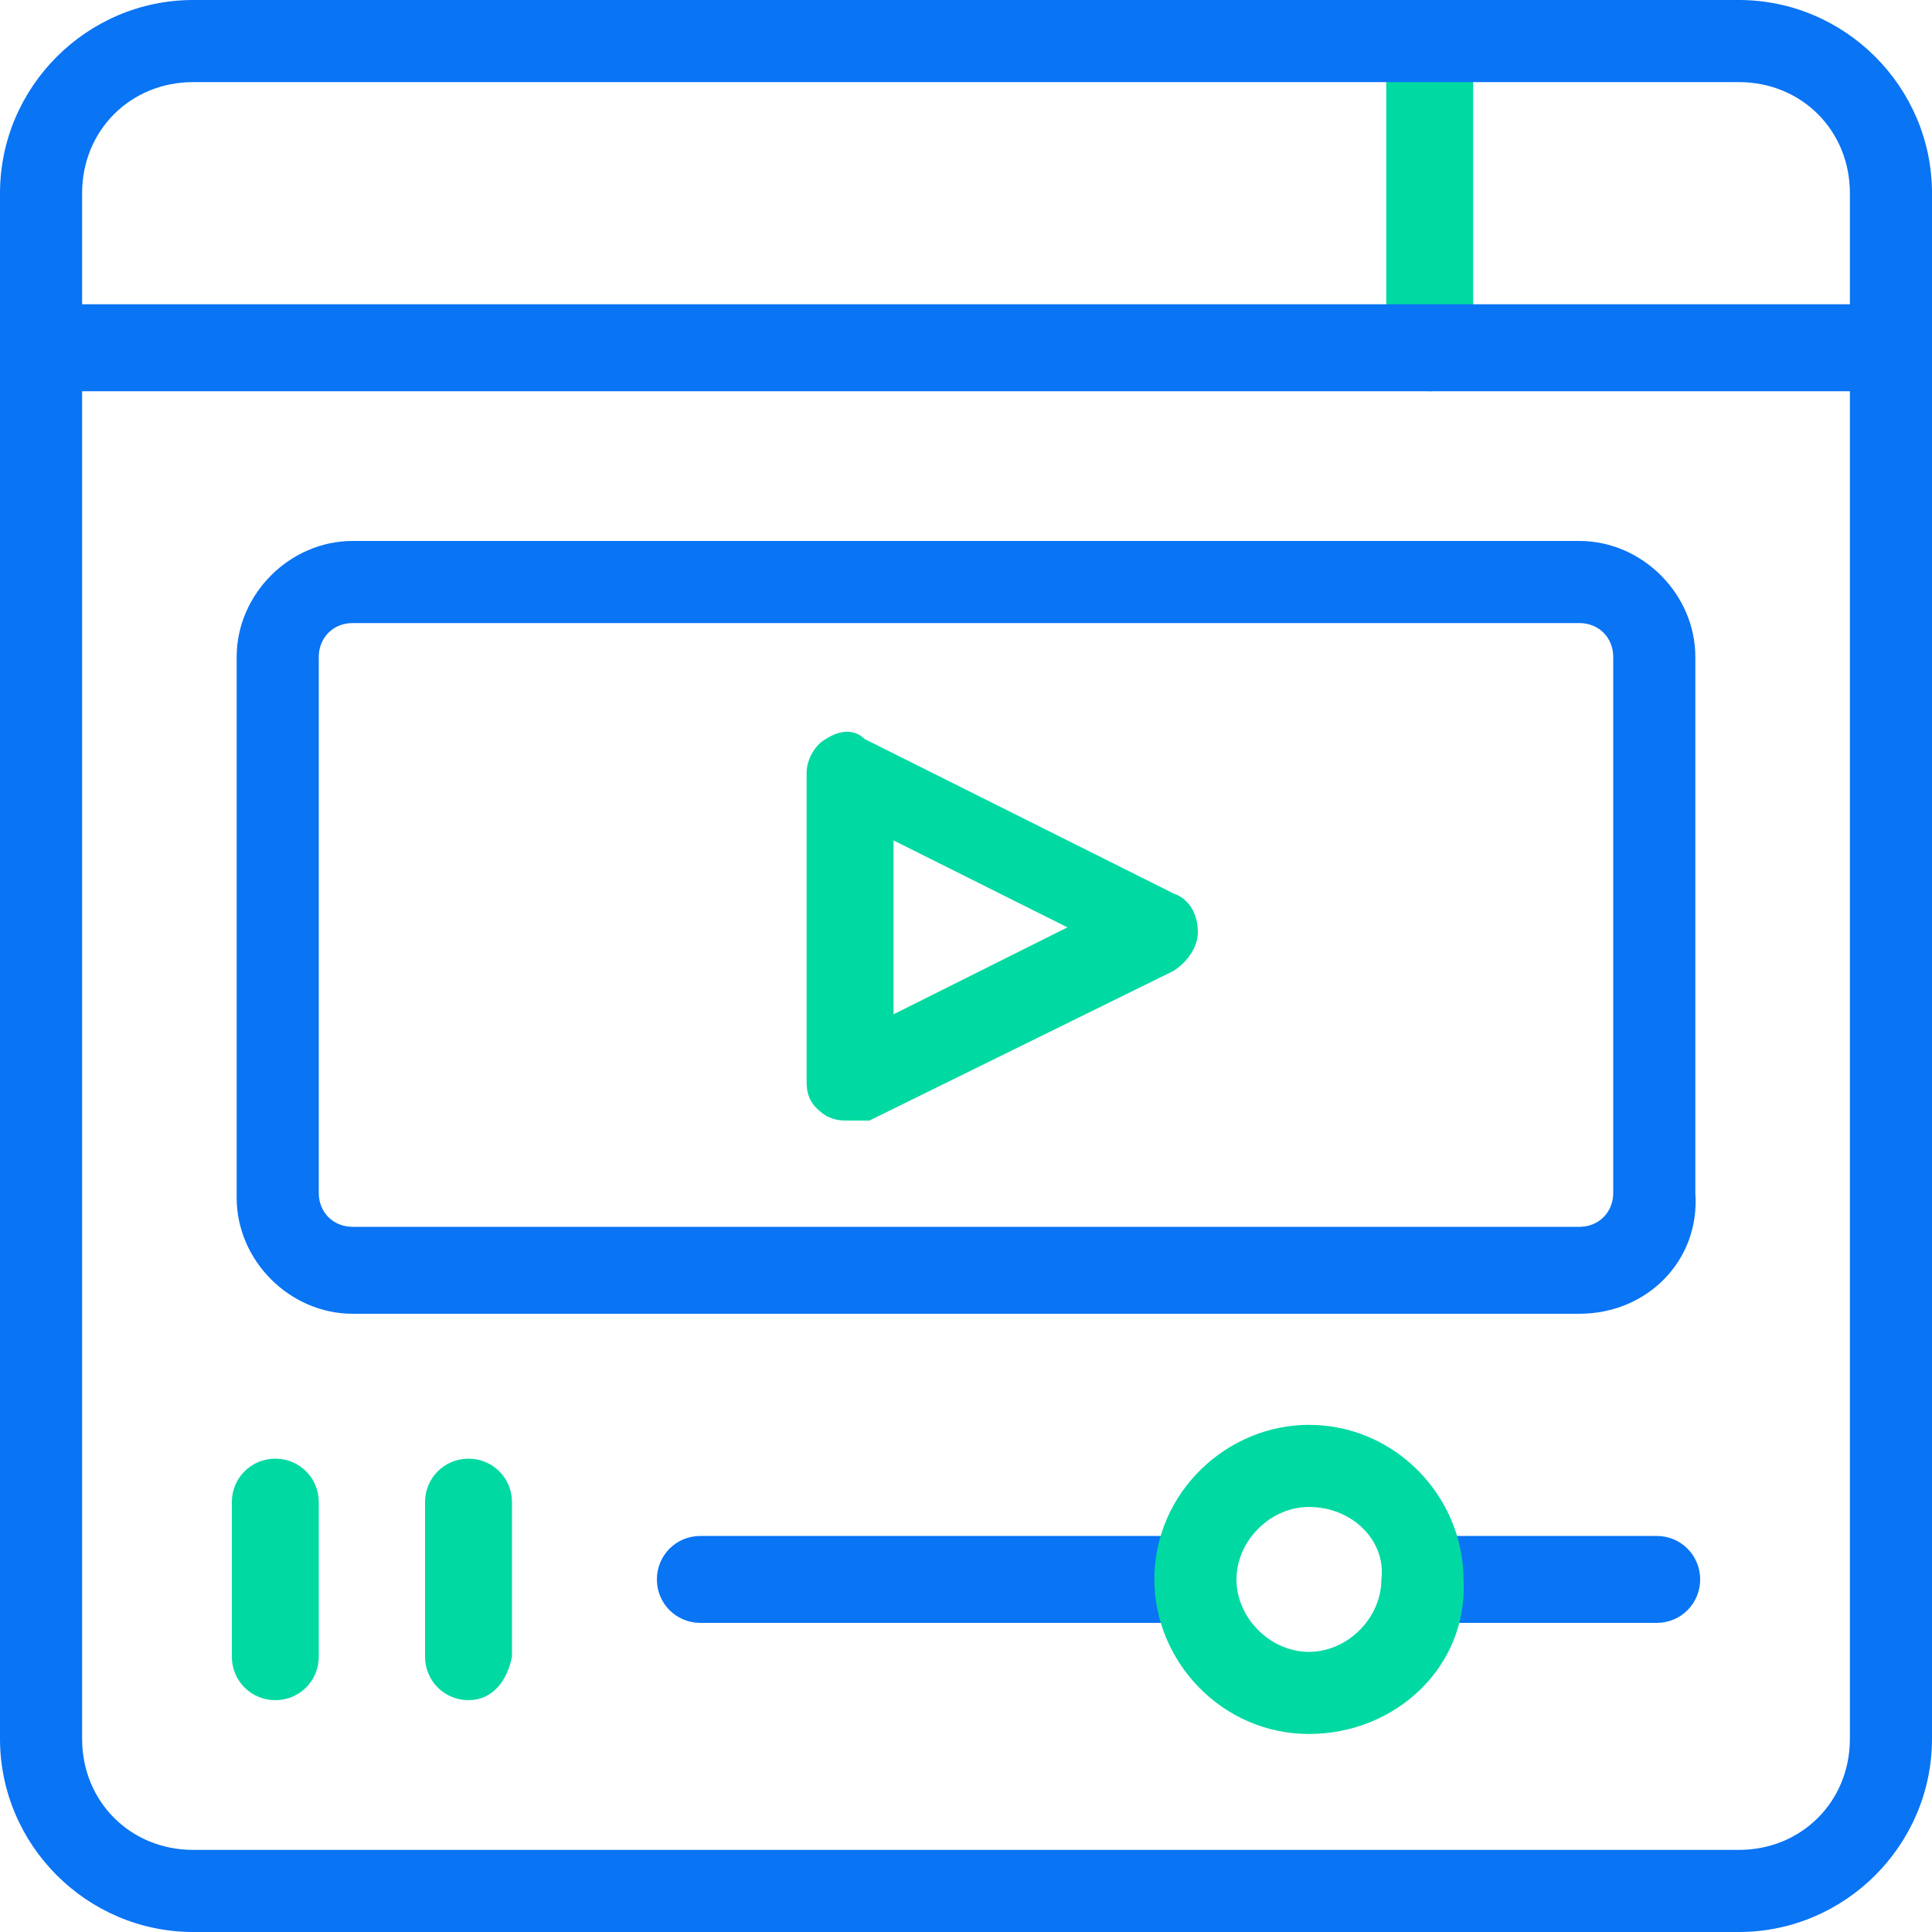 <svg xmlns="http://www.w3.org/2000/svg" xml:space="preserve" style="enable-background:new 0 0 40 40" viewBox="0 0 40 40"><path d="M32.7 27.2H7.3c-1.3 0-2.4-1.1-2.4-2.4V13.6c0-1.3 1.1-2.4 2.4-2.4h25.4c1.3 0 2.4 1.1 2.4 2.4v11.1c.1 1.4-1 2.5-2.4 2.5zM7.3 12.9c-.4 0-.7.3-.7.7v11.1c0 .4.3.7.7.7h25.4c.4 0 .7-.3.7-.7V13.6c0-.4-.3-.7-.7-.7H7.3zM34.3 33.6h-4.5c-.5 0-.9-.4-.9-.9s.4-.9.9-.9h4.5c.5 0 .9.4.9.9s-.4.9-.9.9zM24.5 33.6h-10c-.5 0-.9-.4-.9-.9s.4-.9.9-.9h10c.5 0 .9.4.9.9-.1.5-.4.9-.9.9z" style="fill:#0974f4"/><path d="M9.7 35.2c-.5 0-.9-.4-.9-.9v-3.2c0-.5.4-.9.9-.9s.9.4.9.9v3.2c-.1.5-.4.9-.9.9zM5.7 35.2c-.5 0-.9-.4-.9-.9v-3.2c0-.5.4-.9.9-.9s.9.4.9.9v3.2c0 .5-.4.9-.9.9zM17.6 23.2c-.2 0-.3 0-.5-.1-.3-.2-.4-.4-.4-.7V16c0-.3.2-.6.4-.7.3-.2.6-.2.8 0l6.4 3.2c.3.1.5.4.5.8 0 .3-.2.6-.5.8L18 23.2h-.4zm.9-5.8V21l3.6-1.8-3.6-1.8zM27.1 35.9c-1.8 0-3.2-1.5-3.2-3.2 0-1.8 1.5-3.2 3.2-3.2 1.8 0 3.2 1.5 3.2 3.2.1 1.8-1.4 3.2-3.2 3.2zm0-4.7c-.8 0-1.5.7-1.5 1.5s.7 1.5 1.5 1.5 1.5-.7 1.5-1.5c.1-.8-.6-1.5-1.5-1.5zM29.6 8.1c-.5 0-.9-.4-.9-.9V.9c0-.5.4-.9.9-.9s.9.4.9.9v6.4c0 .4-.4.8-.9.8z" style="fill:#01d9a2"/><path d="M36 0H4C1.8 0 0 1.8 0 4v32c0 2.2 1.8 4 4 4h32c2.2 0 4-1.8 4-4V4c0-2.2-1.8-4-4-4zM1.7 4c0-1.3 1-2.3 2.3-2.3h32c1.3 0 2.3 1 2.3 2.3v2.3H1.7V4zm36.6 32c0 1.3-1 2.3-2.3 2.3H4c-1.3 0-2.3-1-2.3-2.3V8.1h36.6V36z" style="fill:#0974f4"/></svg>